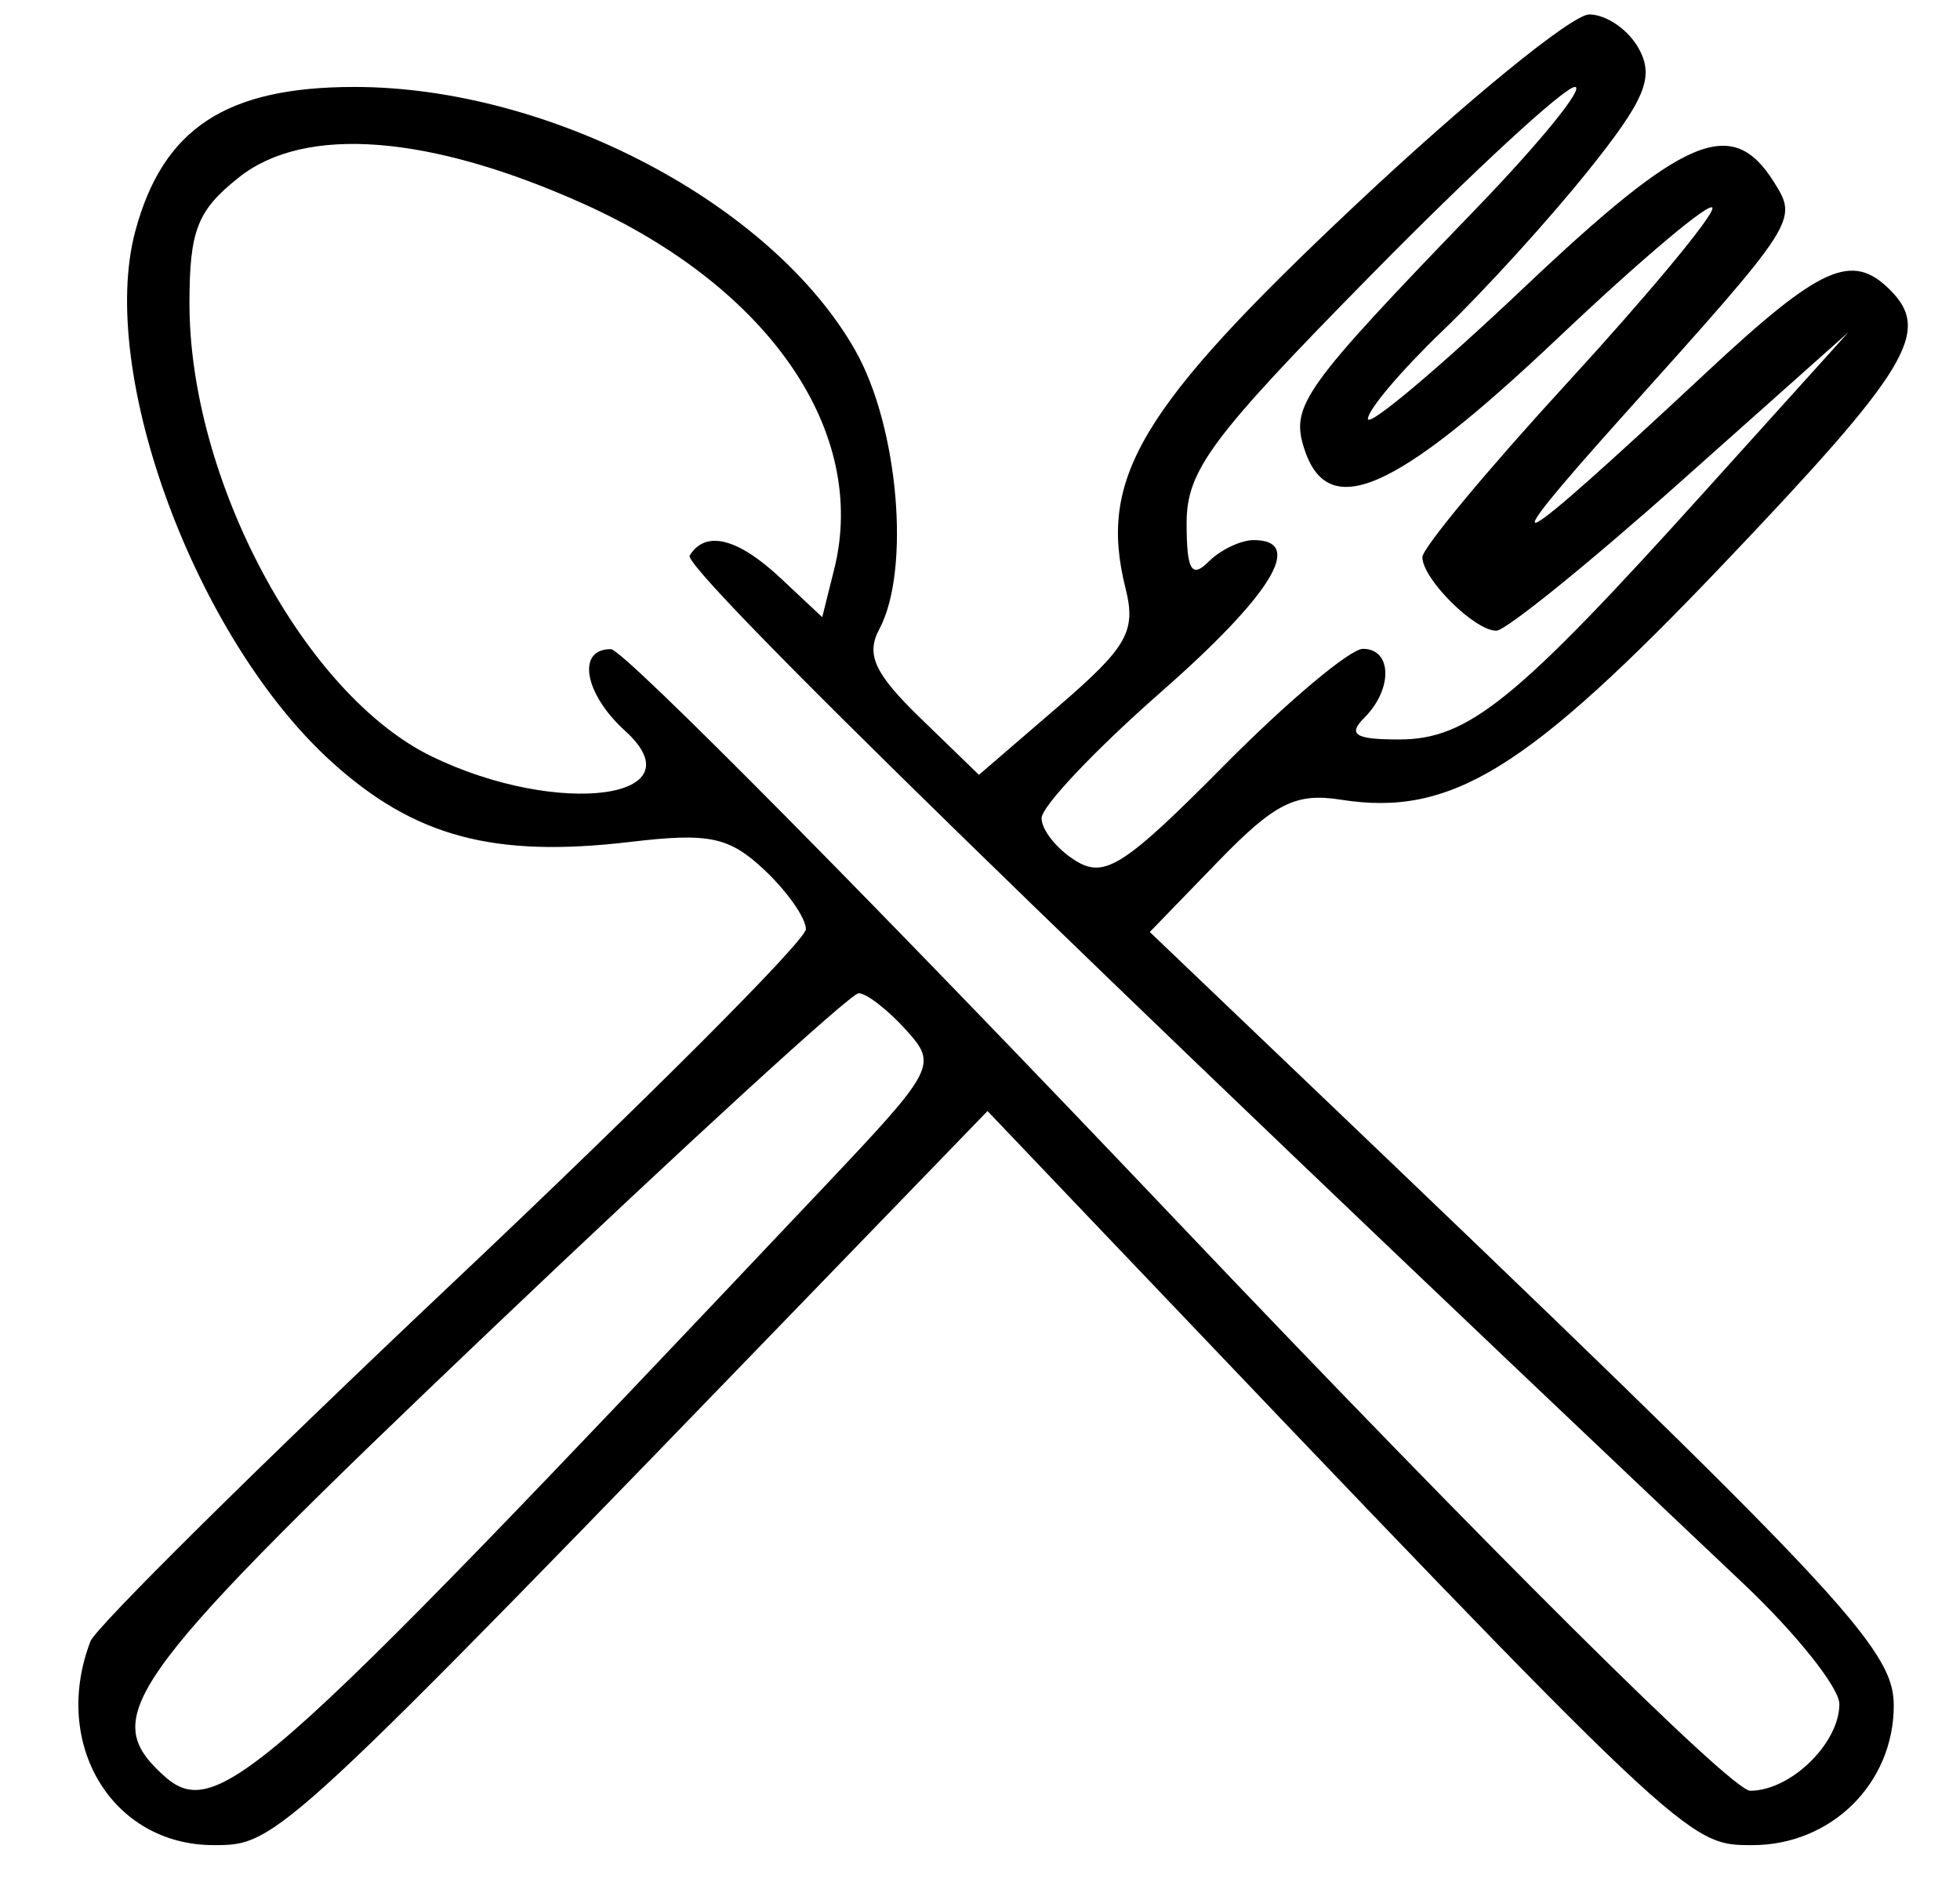 <svg width="24" height="23" viewBox="0 0 24 23" fill="none" xmlns="http://www.w3.org/2000/svg">
<path fill-rule="evenodd" clip-rule="evenodd" d="M16.587 2.521C13.958 4.996 13.443 5.855 13.782 7.205C13.914 7.731 13.805 7.924 12.961 8.651L11.987 9.49L11.271 8.796C10.709 8.251 10.6 8.017 10.767 7.706C11.153 6.984 11.002 5.227 10.474 4.294C9.457 2.498 6.734 1.065 4.34 1.065C2.768 1.065 1.995 1.573 1.657 2.83C1.19 4.565 2.398 7.829 4.065 9.335C5.077 10.25 6.047 10.509 7.715 10.312C8.683 10.197 8.927 10.248 9.36 10.655C9.639 10.917 9.868 11.244 9.868 11.38C9.868 11.517 7.924 13.464 5.548 15.708C3.172 17.952 1.174 19.93 1.108 20.102C0.625 21.361 1.373 22.599 2.617 22.599C3.397 22.599 3.407 22.59 10.267 15.495L12.092 13.608L13.361 14.94C20.678 22.619 20.658 22.599 21.458 22.599C22.423 22.599 23.189 21.843 23.189 20.889C23.189 20.186 22.545 19.503 15.914 13.168L14.079 11.415L14.915 10.552C15.61 9.835 15.865 9.707 16.422 9.795C17.767 10.007 18.702 9.429 21.104 6.907C23.375 4.521 23.655 4.061 23.144 3.551C22.677 3.084 22.294 3.256 20.894 4.562C18.456 6.838 18.176 6.985 19.866 5.101C22.012 2.711 22.018 2.702 21.722 2.23C21.209 1.413 20.634 1.655 18.665 3.519C17.612 4.516 16.75 5.241 16.75 5.13C16.75 5.019 17.162 4.534 17.665 4.051C18.168 3.569 18.966 2.691 19.439 2.101C20.142 1.225 20.258 0.951 20.071 0.603C19.946 0.368 19.671 0.177 19.46 0.177C19.25 0.177 17.957 1.232 16.587 2.521ZM18.068 2.563C15.958 4.75 15.803 4.966 15.968 5.489C16.255 6.392 17.069 6.04 19.067 4.149C20.113 3.158 20.969 2.439 20.969 2.55C20.969 2.661 20.169 3.623 19.193 4.687C18.216 5.751 17.417 6.713 17.417 6.824C17.417 7.09 18.055 7.725 18.322 7.725C18.437 7.725 19.454 6.902 20.582 5.897L22.634 4.069L20.873 6.021C18.568 8.579 17.979 9.057 17.133 9.057C16.594 9.057 16.499 8.998 16.706 8.791C17.057 8.44 17.047 7.947 16.689 7.947C16.532 7.947 15.769 8.588 14.992 9.372C13.766 10.61 13.525 10.764 13.167 10.54C12.94 10.398 12.754 10.165 12.754 10.021C12.754 9.878 13.404 9.19 14.197 8.493C15.571 7.288 15.984 6.615 15.352 6.615C15.193 6.615 14.943 6.735 14.797 6.881C14.59 7.088 14.53 6.983 14.53 6.405C14.53 5.762 14.834 5.354 16.793 3.364C18.037 2.099 19.158 1.065 19.284 1.065C19.41 1.065 18.863 1.739 18.068 2.563ZM7.151 2.499C9.424 3.523 10.636 5.294 10.214 6.974L10.068 7.559L9.565 7.087C9.035 6.589 8.64 6.489 8.445 6.804C8.35 6.959 13.125 11.618 21.34 19.389C21.991 20.003 22.523 20.671 22.523 20.871C22.523 21.352 21.926 21.933 21.431 21.933C21.203 21.933 18.242 18.991 14.398 14.944C10.747 11.1 7.634 7.953 7.482 7.951C7.057 7.945 7.152 8.496 7.654 8.951C8.575 9.785 6.841 10.017 5.291 9.267C3.729 8.51 2.32 5.878 2.32 3.717C2.32 2.819 2.416 2.575 2.93 2.169C3.74 1.53 5.264 1.649 7.151 2.499ZM11.09 12.61C11.483 13.044 11.461 13.087 10.076 14.552C2.945 22.096 2.627 22.373 1.92 21.667C1.237 20.984 1.648 20.442 5.997 16.301C8.386 14.026 10.419 12.165 10.514 12.165C10.609 12.165 10.868 12.365 11.09 12.61Z" fill="black"/>
</svg>
